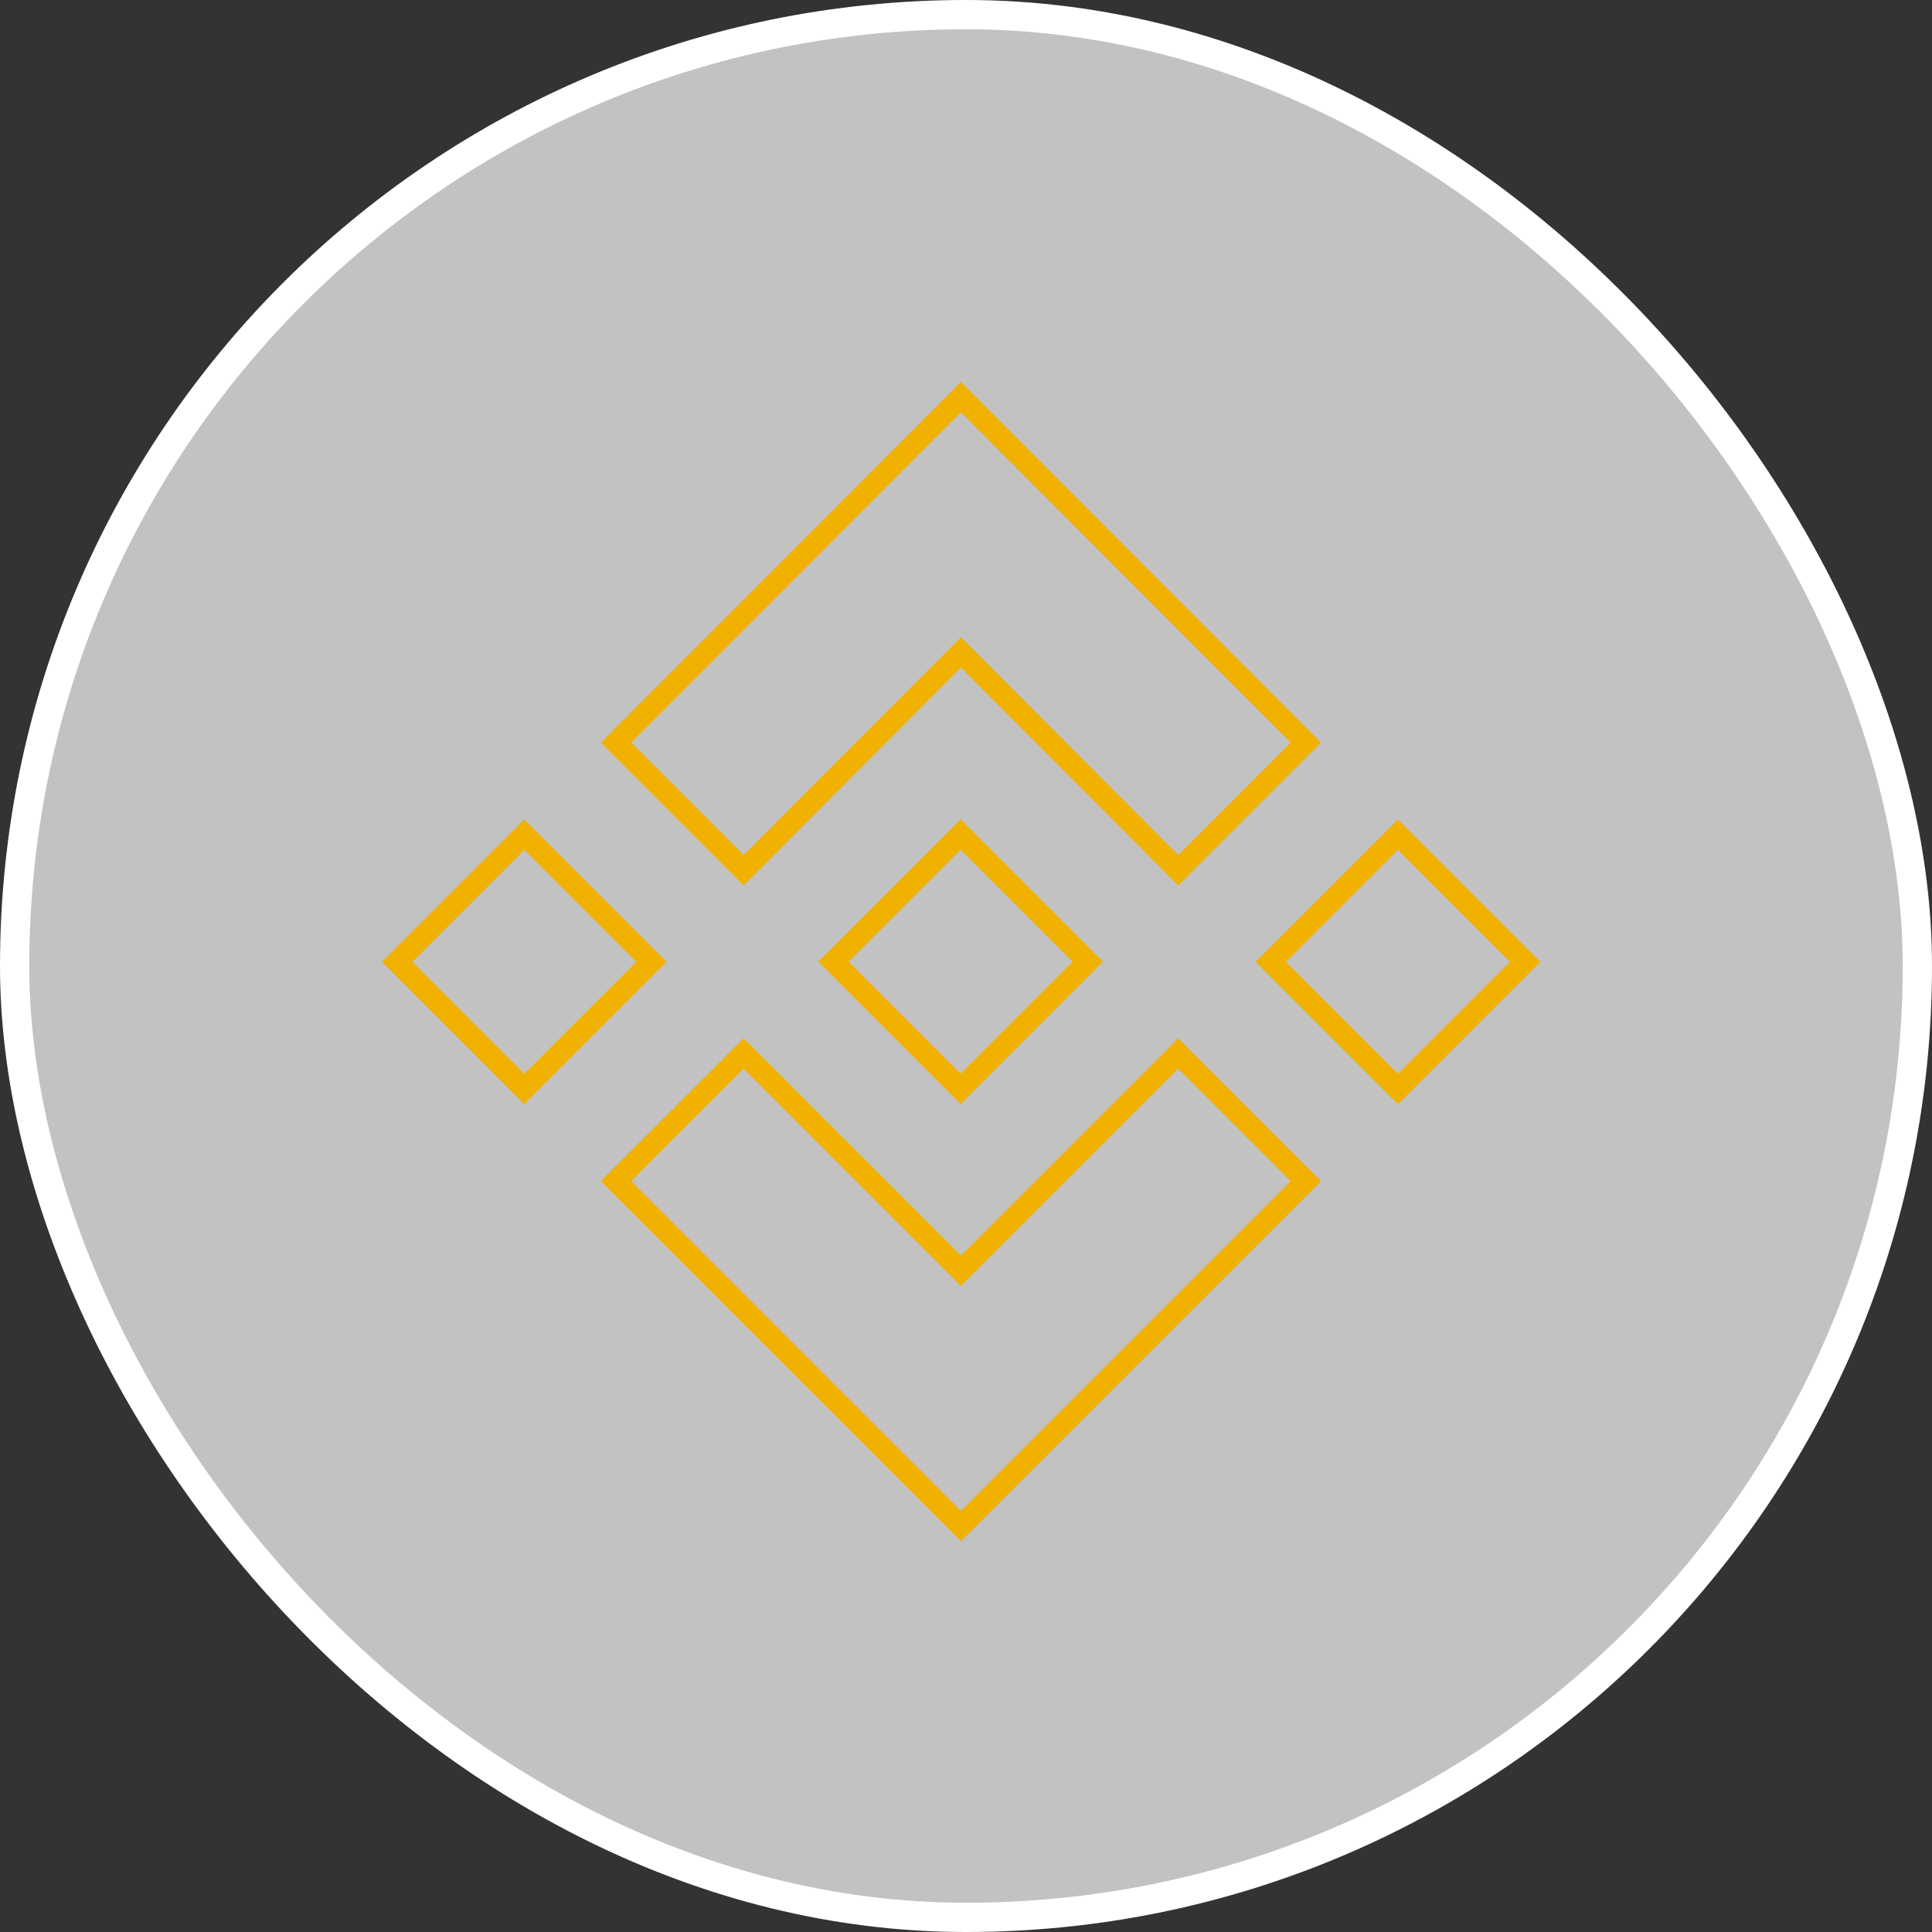 <svg width="33" height="33" viewBox="0 0 33 33" fill="none" xmlns="http://www.w3.org/2000/svg">
<rect x="0" y="0" width="33" height="33" fill="#333333" stroke="none"/>
<rect
    x="0.25"
    y="0.25"
    width="32.5"
    height="32.5"
    rx="16.25"
    fill="url(#paint0_linear)"
    fill-opacity="0.7"
    style="mix-blend-mode:overlay"
  />
<path
    fill-rule="evenodd"
    clip-rule="evenodd"
    d="M16.413 6.524L22.564 12.685L20.124 15.124L16.413 11.403L12.702 15.124L10.263 12.685L16.413 6.524ZM16.413 7.043L10.781 12.684L12.702 14.605L16.413 10.884L20.125 14.605L22.046 12.684L16.413 7.043Z"
    fill="#F1B101"
  />
<path
    fill-rule="evenodd"
    clip-rule="evenodd"
    d="M12.702 17.735L16.413 21.446L20.124 17.735L22.564 20.175L16.413 26.325L10.262 20.175L12.702 17.735ZM10.781 20.175L16.413 25.807L22.045 20.175L20.124 18.254L16.413 21.965L12.702 18.254L10.781 20.175Z"
    fill="#F1B101"
  />
<path
    fill-rule="evenodd"
    clip-rule="evenodd"
    d="M23.877 13.997L26.309 16.429L23.877 18.86L21.446 16.429L23.877 13.997ZM23.877 14.516L21.965 16.429L23.877 18.341L25.79 16.429L23.877 14.516Z"
    fill="#F1B101"
  />
<path
    fill-rule="evenodd"
    clip-rule="evenodd"
    d="M16.408 13.994L18.839 16.425L16.408 18.857L13.976 16.425L16.408 13.994ZM16.408 14.513L14.495 16.425L16.408 18.338L18.32 16.425L16.408 14.513Z"
    fill="#F1B101"
  />
<path
    fill-rule="evenodd"
    clip-rule="evenodd"
    d="M8.955 13.997L11.386 16.429L8.955 18.86L6.524 16.429L8.955 13.997ZM8.955 14.516L7.042 16.429L8.955 18.341L10.868 16.429L8.955 14.516Z"
    fill="#F1B101"
  />
<rect x="0.25" y="0.25" width="32.5" height="32.5" rx="16.25" stroke="white" stroke-width="0.5" />
<defs>
<linearGradient id="paint0_linear" x1="16.5" y1="0.816" x2="16.547" y2="37.636" gradientUnits="userSpaceOnUse">
<stop stop-color="white" />
<stop offset="1" stop-color="white" />
</linearGradient>
</defs>
</svg>
